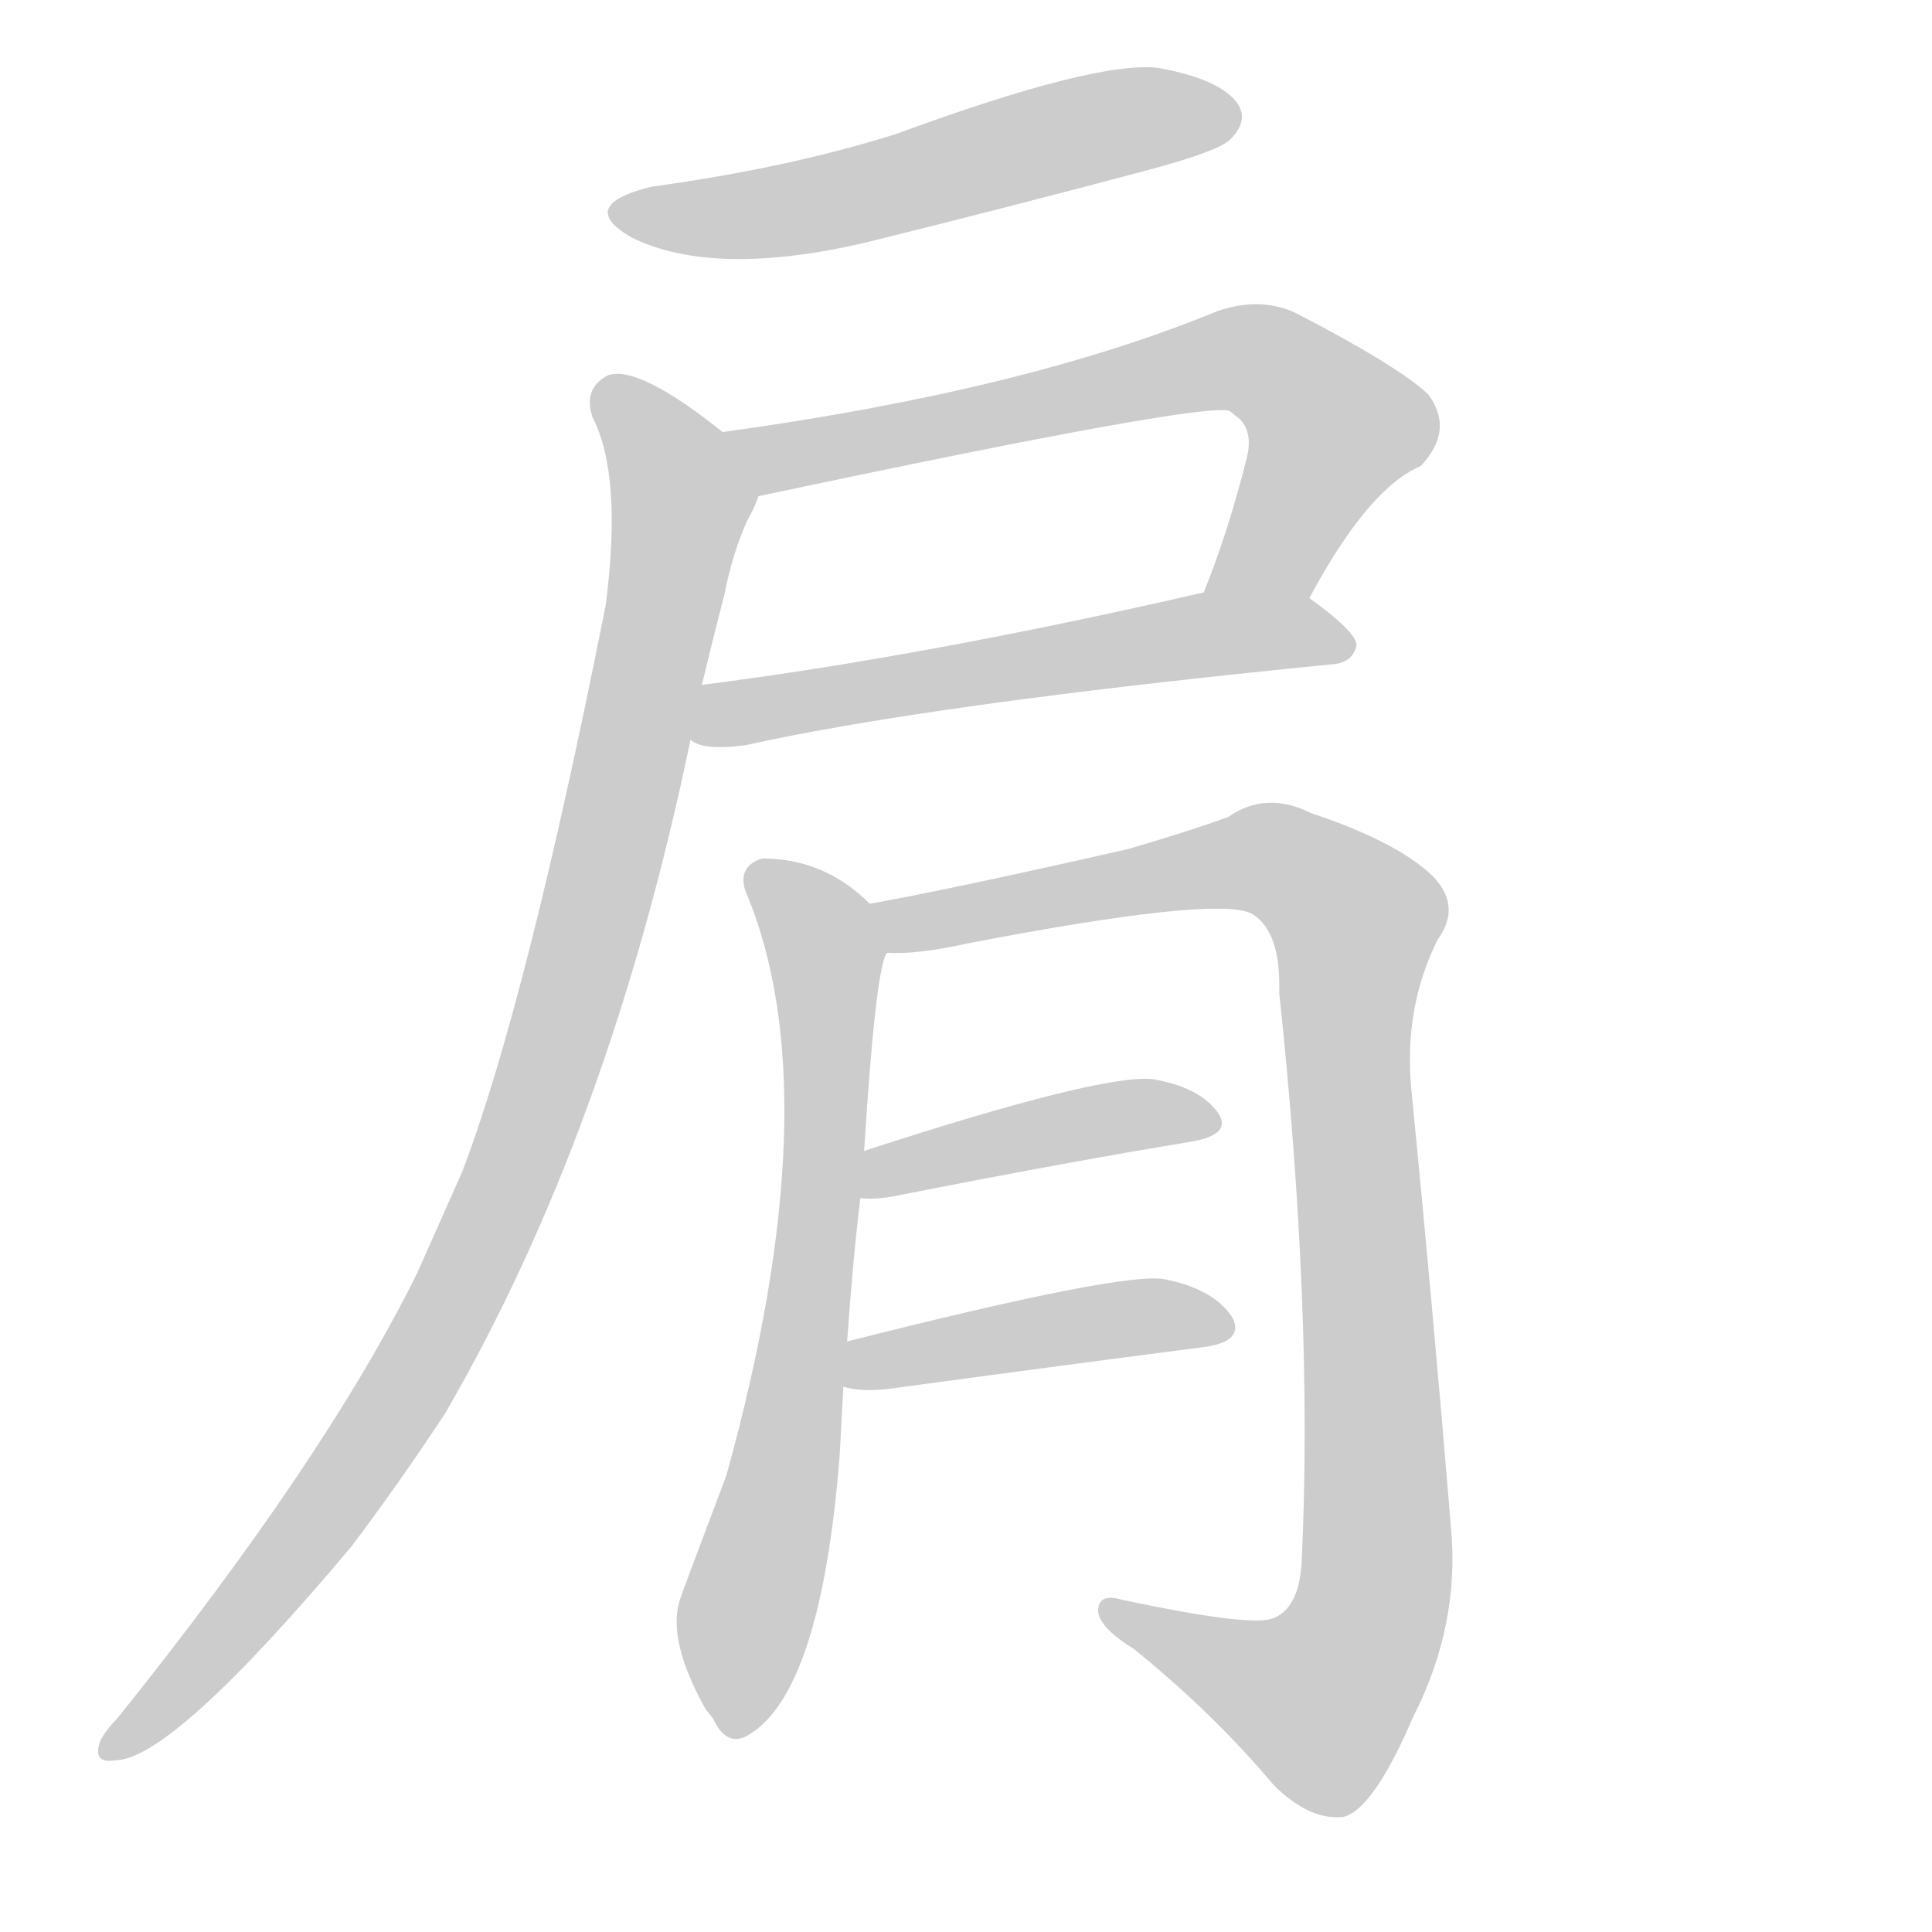 <!--
AnimCJK 2016-2018 Copyright Francois Mizessyn - https://github.com/parsimonhi/animCJK
Derived from:
    MakeMeAHanzi project - https://github.com/skishore/makemeahanzi
    Arphic PL KaitiM GB - https://apps.ubuntu.com/cat/applications/precise/fonts-arphic-gkai00mp/
    Arphic PL UKai - https://apps.ubuntu.com/cat/applications/fonts-arphic-ukai/
You can redistribute and/or modify this file under the terms of the Arphic Public License
as published by Arphic Technology Co., Ltd.
You should have received a copy of this license (the directory "APL") along with this file;
if not, see http://ftp.gnu.org/non-gnu/chinese-fonts-truetype/LICENSE.
-->
<svg id="z32937" class="acjk" version="1.1" viewBox="0 0 1024 1024" xmlns="http://www.w3.org/2000/svg" xmlns:xlink="http://www.w3.org/1999/xlink">
<style>
<![CDATA[
@keyframes z32937k {
	from {
		stroke:#ccc;
		stroke-dashoffset:3334;
	}
	1% {
		stroke:#c00;
		stroke-dashoffset:3334;
	}
	75% {
		stroke:#c00;
		stroke-dashoffset:0;
	}
	to {
		stroke:#000;
	}
}
#z32937 path[clip-path] {
	animation:z32937k 1s linear both;
	stroke-dasharray:3334;
	stroke-width:128;
	stroke-linecap:round;
	fill:none;
}
#z32937 path[clip-path="url(#z32937c1)"] {animation-delay:1s;}
#z32937 path[clip-path="url(#z32937c2)"] {animation-delay:2s;}
#z32937 path[clip-path="url(#z32937c3)"] {animation-delay:3s;}
#z32937 path[clip-path="url(#z32937c4)"] {animation-delay:4s;}
#z32937 path[clip-path="url(#z32937c5)"] {animation-delay:5s;}
#z32937 path[clip-path="url(#z32937c6)"] {animation-delay:6s;}
#z32937 path[clip-path="url(#z32937c7)"] {animation-delay:7s;}
#z32937 path[clip-path="url(#z32937c8)"] {animation-delay:8s;}
#z32937 path {fill:#ccc;}
]]>
</style>
<path id="z32937d1" d="M345 99Q305 109 335 126Q378 147 457 129Q530 111 609 90Q646 80 652 74Q662 64 656 55Q647 42 614 36Q581 32 475 71Q418 89 345 99 Z"/>
<path id="z32937d2" d="M694 317Q725 259 753 247Q771 228 757 209Q741 194 687 166Q668 157 645 165Q543 207 383 229C370 232 389 265 402 263Q642 212 652 218Q653 219 657 222Q664 229 661 242Q651 282 638 314C632 332 686 334 694 317 Z"/>
<path id="z32937d3" d="M366 392Q372 398 395 395Q494 373 707 352Q717 351 719 342Q719 335 694 317C679 305 656 311 638 314Q490 348 372 363C362 365 358 386 366 392 Z"/>
<path id="z32937d4" d="M383 229Q338 193 322 199Q309 206 314 221Q330 252 321 321Q279 532 245 621Q233 648 221 675Q172 774 62 911Q56 917 53 923Q49 935 61 933Q91 933 186 820Q211 787 236 749Q323 599 366 392C370 373 370 373 372 363Q378 338 384 315Q388 294 396 276Q400 269 402 263C407 251 393 237 383 229 Z"/>
<path id="z32937d5" d="M449 711Q452 668 456 635C457 618 457 618 458 610Q464 514 470 505C473 496 467 485 461 479Q437 455 404 455Q391 459 395 472Q441 580 385 782Q360 848 360 849Q354 870 374 906Q375 907 378 911Q385 926 396 920Q435 898 445 772Q446 753 447 735C448 719 448 719 449 711 Z"/>
<path id="z32937d6" d="M470 505Q486 506 513 500Q643 475 663 484Q679 493 678 526Q696 695 690 826Q689 853 674 858Q661 862 595 848Q582 844 582 854Q583 863 601 874Q643 908 675 946Q694 965 712 963Q728 959 749 910Q774 861 769 809Q759 688 748 577Q744 534 762 498Q775 480 759 464Q740 446 695 431Q671 419 651 433Q632 440 598 450Q501 472 461 479C452 481 461 505 470 505 Z"/>
<path id="z32937d7" d="M456 635Q463 636 474 634Q565 616 632 605Q654 601 645 589Q635 576 611 572Q584 569 458 610C450 613 448 635 456 635 Z"/>
<path id="z32937d8" d="M447 735Q457 738 472 736Q568 723 638 714Q660 711 653 698Q643 683 617 678Q595 674 449 711C441 712 439 733 447 735 Z"/>
<defs>
	<clipPath id="z32937c1"><use xlink:href="#z32937d1"/></clipPath>
	<clipPath id="z32937c2"><use xlink:href="#z32937d2"/></clipPath>
	<clipPath id="z32937c3"><use xlink:href="#z32937d3"/></clipPath>
	<clipPath id="z32937c4"><use xlink:href="#z32937d4"/></clipPath>
	<clipPath id="z32937c5"><use xlink:href="#z32937d5"/></clipPath>
	<clipPath id="z32937c6"><use xlink:href="#z32937d6"/></clipPath>
	<clipPath id="z32937c7"><use xlink:href="#z32937d7"/></clipPath>
	<clipPath id="z32937c8"><use xlink:href="#z32937d8"/></clipPath>
</defs>
<path pathLength="3333" clip-path="url(#z32937c1)" d="M328 112L654 61"/>
<path pathLength="3333" clip-path="url(#z32937c2)" d="M392 231L418 242L657 189L712 232L648 311"/>
<path pathLength="3333" clip-path="url(#z32937c3)" d="M372 388L712 337"/>
<path pathLength="3333" clip-path="url(#z32937c4)" d="M321 204L363 265L282 593L201 759L62 927"/>
<path pathLength="3333" clip-path="url(#z32937c5)" d="M400 463L435 496L438 585L387 917"/>
<path pathLength="3333" clip-path="url(#z32937c6)" d="M469 481L668 455L721 491L726 856L692 912L590 854"/>
<path pathLength="3333" clip-path="url(#z32937c7)" d="M466 628L642 592"/>
<path pathLength="3333" clip-path="url(#z32937c8)" d="M454 729L650 698"/>
</svg>